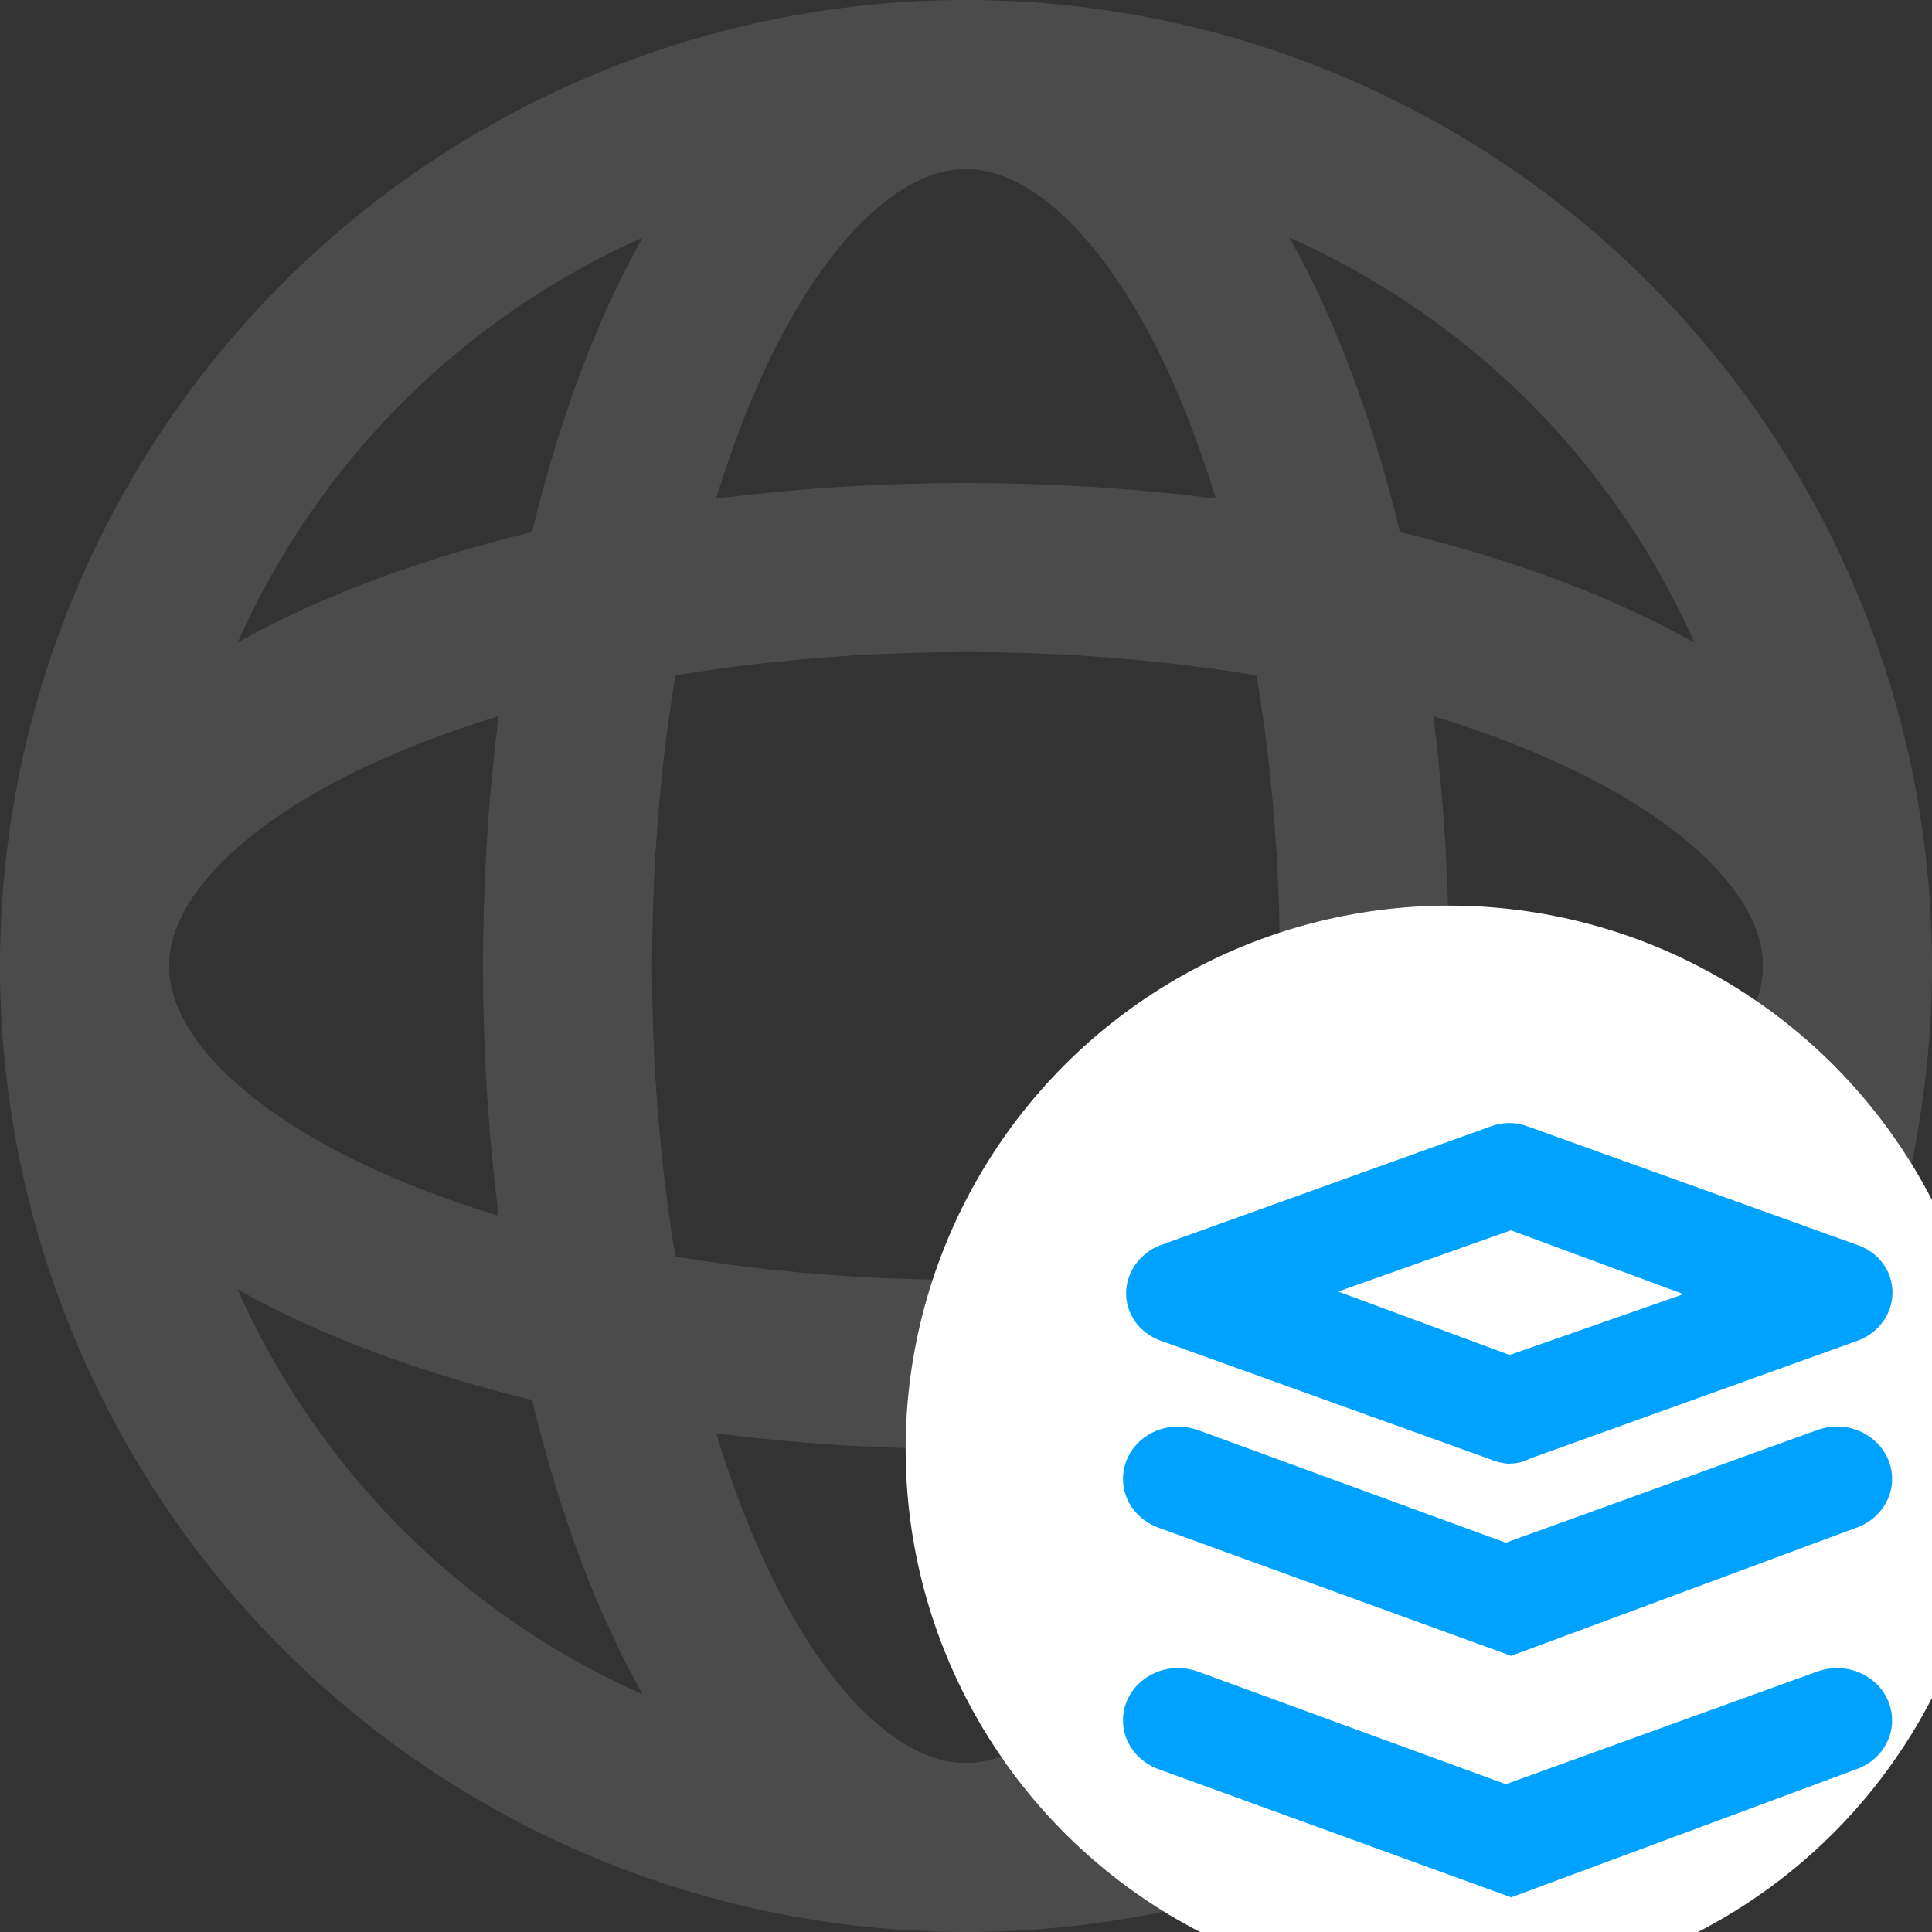 <?xml version="1.0" encoding="UTF-8"?>
<svg width="16px" height="16px" viewBox="0 0 16 16" version="1.1" xmlns="http://www.w3.org/2000/svg" xmlns:xlink="http://www.w3.org/1999/xlink">
    <rect x="0" y="0" width="16" height="16" fill="#333333" stroke="none"/>
    <title>全景要素-全景概述</title>
    <g id="全景要素-全景概述" stroke="none" stroke-width="1" fill="none" fill-rule="evenodd">
        <g id="编组" stroke="#4B4B4B" stroke-width="1.4">
            <circle id="椭圆形" cx="8" cy="8" r="7.3"></circle>
            <ellipse id="椭圆形" cx="8" cy="8" rx="3.3" ry="7.3"></ellipse>
            <ellipse id="椭圆形" transform="translate(8, 8) rotate(-270) translate(-8, -8) " cx="8" cy="8" rx="3.3" ry="7.3"></ellipse>
        </g>
        <circle id="椭圆形" fill="#FFFFFF" cx="12" cy="12" r="4.5"></circle>
        <path d="M12.501,11.922 C12.477,11.919 12.436,11.911 12.42,11.901 L9.675,10.913 C9.583,10.878 9.525,10.798 9.526,10.708 C9.528,10.619 9.587,10.538 9.676,10.501 L12.412,9.517 C12.44,9.506 12.47,9.5 12.499,9.5 C12.529,9.5 12.558,9.506 12.585,9.517 L15.324,10.502 C15.416,10.536 15.474,10.616 15.473,10.707 C15.471,10.796 15.412,10.877 15.322,10.913 L12.586,11.897 C12.564,11.913 12.523,11.922 12.501,11.922 Z M10.495,10.692 L12.5,11.434 L14.533,10.723 L12.514,9.976 L10.495,10.692 Z" id="Fill-1" stroke="#00A2FF" stroke-width="0.4" fill="#00A2FF"></path>
        <path d="M9.675,14.468 C9.586,14.44 9.52,14.371 9.504,14.288 C9.488,14.205 9.522,14.12 9.594,14.067 C9.639,14.033 9.696,14.014 9.755,14.014 C9.787,14.014 9.818,14.02 9.849,14.03 L12.47,14.989 L15.121,14.03 C15.151,14.02 15.183,14.014 15.215,14.014 C15.273,14.014 15.33,14.033 15.375,14.067 C15.447,14.12 15.482,14.205 15.466,14.288 C15.449,14.371 15.384,14.44 15.297,14.467 L12.514,15.5 L9.675,14.468 Z" id="Fill-4" stroke="#00A2FF" stroke-width="0.4" fill="#00A2FF"></path>
        <path d="M9.675,12.468 C9.586,12.44 9.52,12.371 9.504,12.288 C9.488,12.205 9.522,12.12 9.594,12.067 C9.639,12.033 9.696,12.014 9.755,12.014 C9.787,12.014 9.818,12.02 9.849,12.03 L12.47,12.989 L15.121,12.03 C15.151,12.02 15.183,12.014 15.215,12.014 C15.273,12.014 15.33,12.033 15.375,12.067 C15.447,12.12 15.482,12.205 15.466,12.288 C15.449,12.371 15.384,12.44 15.297,12.467 L12.514,13.5 L9.675,12.468 Z" id="Fill-4备份" stroke="#00A2FF" stroke-width="0.4" fill="#00A2FF"></path>
    </g>
</svg>
